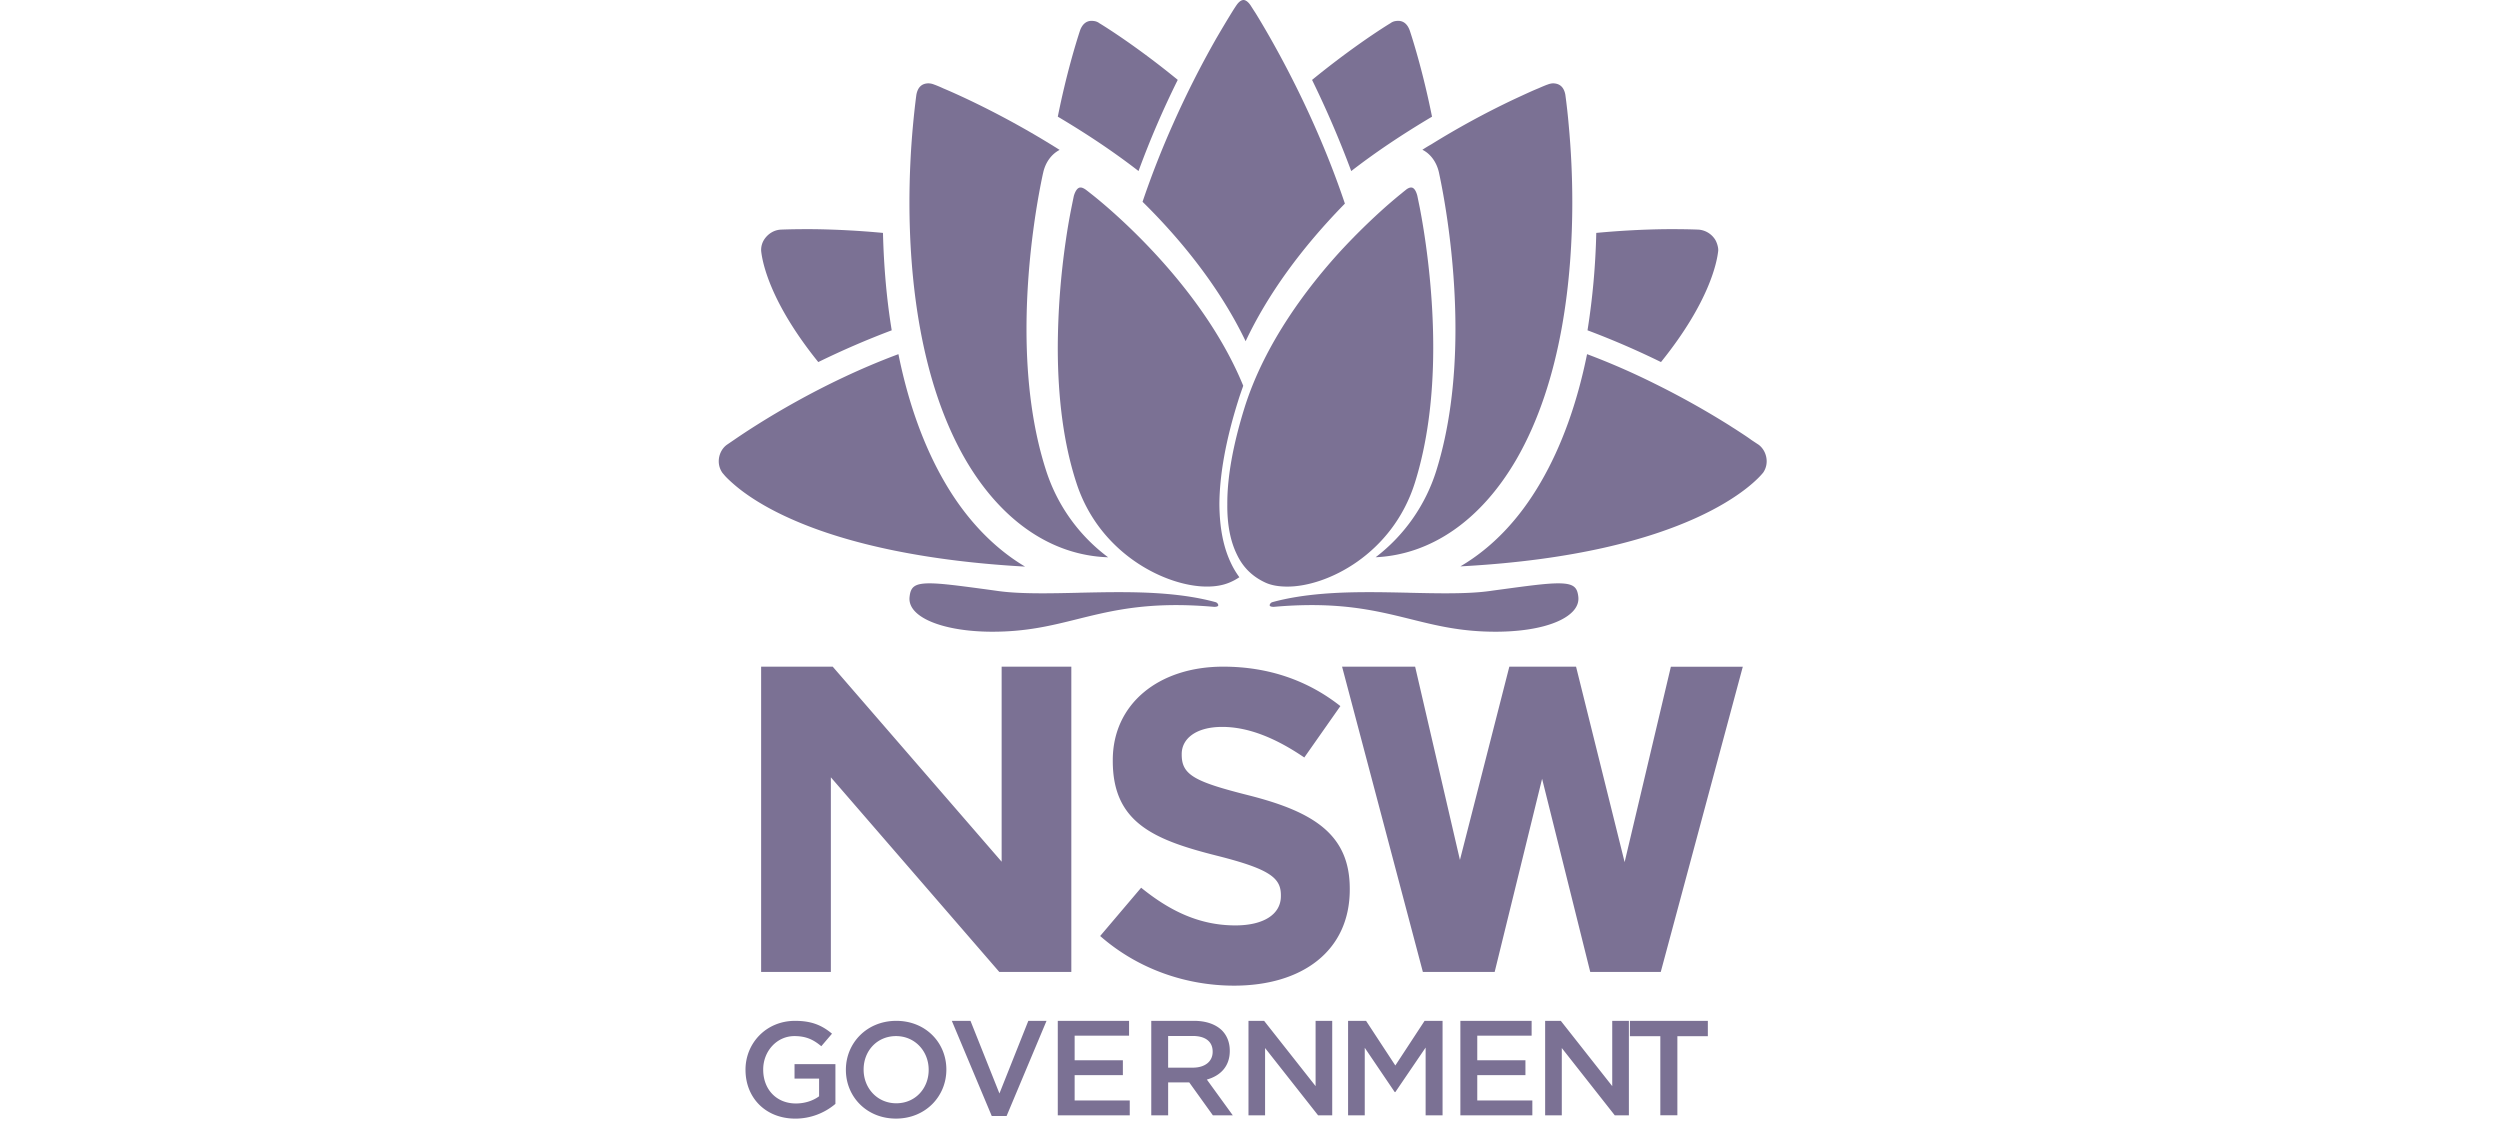 <svg height="72" viewBox="0 0 160 72" width="160" xmlns="http://www.w3.org/2000/svg"><g fill="#7b7194" fill-rule="evenodd" transform="translate(46)"><path d="m18.104 55.148-10.811-12.482h-4.581v19.538h4.463v-12.456l10.78 12.456h4.61v-19.538h-4.46v12.482zm42.832-12.48-2.96 12.508-3.108-12.508h-4.271l-3.161 12.368-2.867-12.368h-4.676l5.17 19.534h4.596l3.035-12.36 3.081 12.36h4.514l.045-.168 5.205-19.364h-4.603zm-59.224 25.808v-.016c0-1.692 1.318-3.126 3.172-3.126 1.071 0 1.73.292 2.364.822l-.685.802c-.478-.398-.941-.648-1.723-.648-1.131 0-1.995.976-1.995 2.134v.018c0 1.246.836 2.16 2.092 2.16.58 0 1.107-.18 1.485-.46v-1.132h-1.572v-.924h2.617v2.542a3.97 3.97 0 0 1 -2.564.944c-1.925-.002-3.19-1.354-3.19-3.116zm6.425 0v-.016c0-1.702 1.336-3.126 3.224-3.126 1.89 0 3.206 1.408 3.206 3.108v.018c0 1.7-1.33 3.13-3.224 3.13-1.888 0-3.206-1.412-3.206-3.114zm5.298 0v-.016c0-1.174-.87-2.15-2.09-2.15-1.221 0-2.073.956-2.073 2.132v.018c0 1.178.87 2.15 2.091 2.15 1.22 0 2.072-.958 2.072-2.134zm1.482-3.142h1.194l1.853 4.648 1.849-4.648h1.165l-2.556 6.09h-.95zm6.781 0h4.562v.948h-3.483v1.574h3.087v.952h-3.087v1.622h3.527v.95h-4.606zm5.983 0h2.74c.774 0 1.381.224 1.776.604.328.328.509.778.509 1.304v.02c0 .992-.607 1.59-1.467 1.83l1.66 2.29h-1.274l-1.513-2.108h-1.351v2.108h-1.08zm2.66 2.996c.776 0 1.269-.396 1.269-1.012v-.016c0-.648-.473-1-1.276-1h-1.574v2.028h1.58zm3.562-2.996h1l3.295 4.178v-4.178h1.064v6.046h-.905l-3.392-4.306v4.306h-1.062zm6.374 0h1.151l1.873 2.858 1.873-2.858h1.15v6.046h-1.084v-4.336l-1.939 2.85h-.038l-1.919-2.836v4.322h-1.067zm7.187 0h4.56v.948h-3.479v1.574h3.083v.952h-3.083v1.622h3.525v.95h-4.606zm5.425 0h1.003l3.291 4.178v-4.178h1.066v6.046h-.904l-3.39-4.306v4.306h-1.066zm7.372.984h-1.947v-.984h4.988v.984h-1.95v5.06h-1.091zm-35.85-6.414 2.622-3.09c1.818 1.474 3.72 2.412 6.03 2.412 1.815 0 2.914-.712 2.914-1.874v-.058c0-1.104-.694-1.67-4.069-2.522-4.066-1.022-6.69-2.126-6.69-6.066v-.06c0-3.6 2.942-5.98 7.066-5.98 2.942 0 5.452.908 7.5 2.524l-2.309 3.29c-1.789-1.218-3.547-1.958-5.251-1.958-1.7 0-2.594.766-2.594 1.732v.054c0 1.306.86 1.73 4.353 2.61 4.095 1.048 6.402 2.496 6.402 5.956v.056c0 3.94-3.058 6.152-7.41 6.152-3.059-.004-6.142-1.052-8.565-3.178zm-11.005-54.57c-.418.012-.669.252-.758.73 0 0-.1.71-.214 1.922a54.517 54.517 0 0 0 -.23 4.95c0 4.702.625 11.384 3.603 16.506 2.286 3.908 5.512 6.108 9.113 6.224a11.182 11.182 0 0 1 -3.962-5.528c-.84-2.584-1.262-5.64-1.262-9.078 0-4.75.808-8.822 1.054-9.954.008-.032.014-.05.014-.058.145-.662.535-1.188 1.052-1.454-3.672-2.32-6.83-3.68-7.442-3.936a7.794 7.794 0 0 0 -.563-.238h-.006l-.006-.002a1.009 1.009 0 0 0 -.393-.084zm30.907 6.666c-.09 0-.192.042-.311.128 0 .006-.114.088-.32.262-.21.166-.51.418-.924.778a41.613 41.613 0 0 0 -2.98 2.918c-2.067 2.266-4.812 5.836-6.118 9.974-.752 2.414-1.124 4.504-1.112 6.212-.015 1.278.193 2.36.613 3.214.396.838 1.008 1.432 1.863 1.818.357.156.814.238 1.354.238h.027c2.512 0 6.703-2.062 8.147-6.644.776-2.468 1.175-5.384 1.175-8.662 0-4.07-.604-7.616-.863-8.95l-.156-.762c-.062-.234-.181-.524-.396-.524z"/><path d="m23.153 12c-.218 0-.351.286-.425.53-.01.046-.065.308-.155.756a37.92 37.92 0 0 0 -.36 2.1 48.596 48.596 0 0 0 -.515 6.85c0 3.332.4 6.238 1.185 8.646 1.473 4.592 5.77 6.658 8.347 6.658h.027c.544 0 1.02-.086 1.422-.254.21-.086.412-.192.641-.344a5.29 5.29 0 0 1 -.513-.85c-.502-1.028-.754-2.276-.766-3.82.011-1.906.418-4.132 1.203-6.626.068-.228.15-.46.229-.688.032-.088.063-.176.094-.27-2.74-6.692-9.033-11.738-9.748-12.292-.225-.18-.34-.264-.34-.264-.124-.086-.236-.132-.326-.132m10.437-12c-.153 0-.31.118-.467.35-.003.004-.13.188-.34.532-.316.514-.616 1.02-.92 1.54a61.269 61.269 0 0 0 -2.77 5.472 56.969 56.969 0 0 0 -1.97 5.02c2.038 2.002 4.776 5.128 6.597 8.924 1.403-2.972 3.538-5.932 6.353-8.808-1.92-5.728-4.616-10.398-5.69-12.148-.226-.35-.344-.536-.344-.536-.216-.32-.398-.346-.45-.346m19.82 5.334c-.082 0-.214.016-.38.084l-.005.002h-.006c-.002 0-.2.072-.562.234-.351.14-.813.356-1.403.628l-.205.096a53.396 53.396 0 0 0 -5.245 2.86 10.3 10.3 0 0 0 -.57.346c.518.258.912.79 1.06 1.458a.5.5 0 0 1 .013.064c.246 1.136 1.043 5.208 1.043 9.956 0 3.42-.415 6.474-1.23 9.076a11.179 11.179 0 0 1 -3.878 5.526c3.545-.164 6.726-2.358 8.983-6.22 2.978-5.124 3.603-11.806 3.603-16.506a53.36 53.36 0 0 0 -.232-4.966 39.89 39.89 0 0 0 -.214-1.916c-.09-.47-.346-.71-.772-.722m-9.93-4a.738.738 0 0 0 -.14.012h-.008a.701.701 0 0 0 -.34.138l-.008.002-.001.004c-.008.002-.79.474-1.99 1.324-1.033.732-2.04 1.5-3.02 2.3a64.356 64.356 0 0 1 2.507 5.834c1.547-1.198 3.245-2.338 5.17-3.48-.544-2.714-1.167-4.734-1.414-5.486l-.021-.058c-.15-.39-.394-.59-.736-.59m-19.614 0c-.333 0-.58.2-.732.588-.004.016-.008.032-.019.058-.246.752-.87 2.772-1.414 5.486 1.925 1.142 3.62 2.282 5.167 3.48a57.815 57.815 0 0 1 2.51-5.834 53.904 53.904 0 0 0 -3.02-2.3c-1.204-.85-1.983-1.322-1.992-1.322l-.004-.006-.004-.002a.729.729 0 0 0 -.34-.136h-.008a.897.897 0 0 0 -.144-.012m-18.244 13.332c-1.046 0-1.646.03-1.654.03-.413.024-.791.246-1.042.61-.15.222-.224.486-.21.752.073.708.55 3.264 3.656 7.114a53.976 53.976 0 0 1 4.7-2.032c-.316-1.918-.504-4.014-.56-6.234a55.768 55.768 0 0 0 -4.329-.238c-.197-.002-.384-.002-.56-.002m55.43 0c-.173 0-.359 0-.56.002-1.446.022-2.89.102-4.33.238a46.273 46.273 0 0 1 -.56 6.234c1.6.601 3.17 1.28 4.702 2.032 3.112-3.86 3.588-6.422 3.662-7.118.022-.238-.11-.602-.215-.748a1.377 1.377 0 0 0 -1.042-.61c-.004 0-.618-.03-1.656-.03m-5.48 8c-.637 3.148-1.631 5.9-2.957 8.184-1.384 2.39-3.113 4.2-5.15 5.398 14.775-.788 18.947-5.462 19.38-6.004l.002-.002c.147-.22.22-.462.22-.72 0-.418-.198-.826-.519-1.062 0 0-.172-.112-.482-.318l-.004-.004-.005-.004c-.232-.172-.572-.39-.998-.668-.114-.072-.236-.148-.357-.228a54.048 54.048 0 0 0 -4.846-2.706 45.65 45.65 0 0 0 -4.284-1.866m-44.073 0c-4.986 1.856-8.997 4.44-10.505 5.476-.3.206-.472.32-.477.326-.318.228-.517.636-.517 1.054 0 .27.085.534.246.754.029.032.06.068.096.112l.058.068c.1.11.338.35.707.658.622.52 1.738 1.308 3.54 2.106 3.72 1.658 8.879 2.706 14.957 3.042-2.014-1.196-3.782-3.048-5.15-5.414-1.325-2.282-2.32-5.032-2.955-8.182m42.23 14.668c-.758 0-1.875.15-3.572.38-.253.034-.514.068-.79.108-.74.104-1.643.15-2.843.15-.734 0-1.491-.016-2.3-.034l-.074-.004c-.766-.016-1.635-.036-2.505-.036-1.812 0-4.15.074-6.215.64-.104.03-.18.14-.17.21.011.066.139.09.245.09.029 0 .065-.002.097-.006.784-.07 1.57-.105 2.356-.106 2.69 0 4.529.456 6.31.896 1.669.416 3.25.808 5.446.808 2.34 0 4.197-.49 4.96-1.312.254-.276.368-.576.341-.896-.063-.616-.262-.888-1.286-.888m-40.237 0c-1.02 0-1.219.272-1.282.89-.03.314.081.616.334.89.747.812 2.652 1.316 4.97 1.316 2.195 0 3.773-.392 5.445-.808 1.78-.442 3.617-.896 6.312-.896.742 0 1.538.036 2.354.106a.876.876 0 0 0 .097.006c.108 0 .236-.024.246-.09.01-.07-.062-.18-.17-.21-2.061-.566-4.404-.64-6.211-.64h-.002c-.87 0-1.74.02-2.506.036l-.075.004c-.804.018-1.563.034-2.3.034-1.197 0-2.102-.046-2.847-.15-.278-.04-.55-.076-.806-.112-1.691-.226-2.807-.376-3.559-.376"/></g></svg>